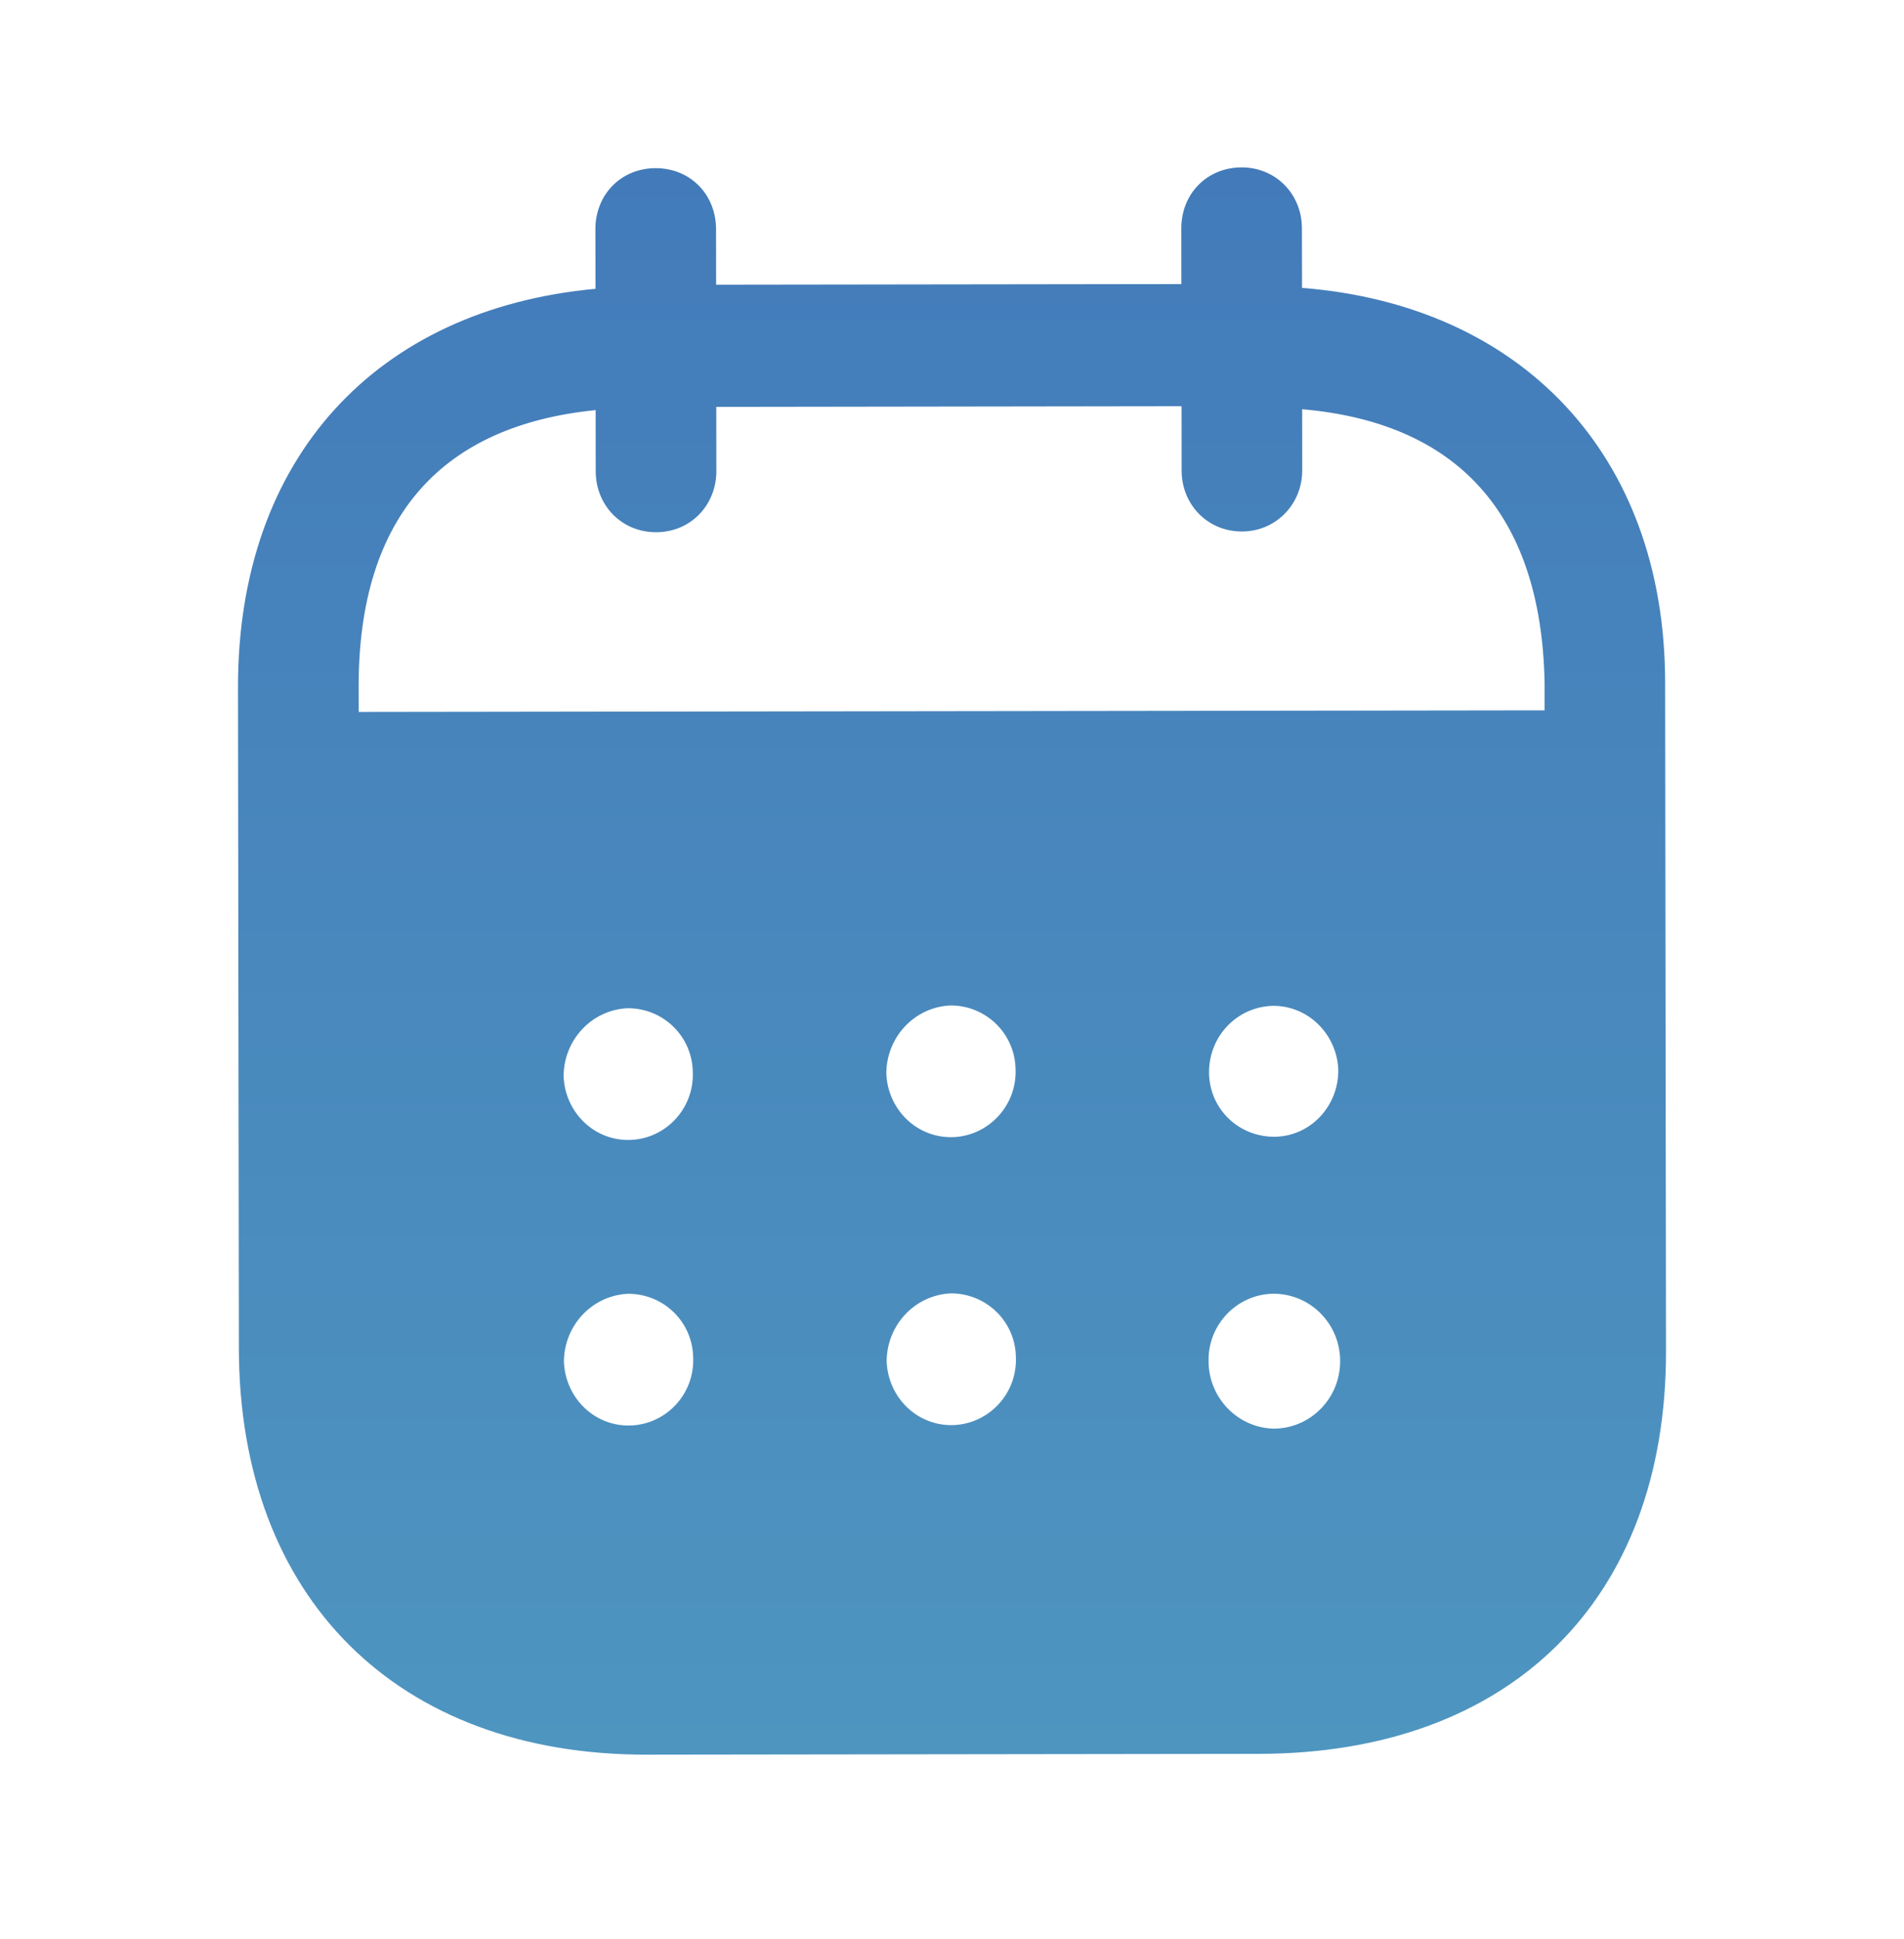 <svg width="55" height="56" viewBox="0 0 55 56" fill="none" xmlns="http://www.w3.org/2000/svg">
<path fill-rule="evenodd" clip-rule="evenodd" d="M37.608 6.595L37.611 8.313C43.923 8.808 48.093 13.109 48.1 19.706L48.125 39.015C48.134 46.207 43.616 50.632 36.373 50.644L18.681 50.667C11.484 50.676 6.909 46.145 6.9 38.932L6.875 19.85C6.866 13.21 10.889 8.92 17.202 8.34L17.199 6.622C17.197 5.615 17.944 4.856 18.939 4.856C19.935 4.854 20.682 5.61 20.684 6.618L20.686 8.221L34.126 8.203L34.124 6.599C34.122 5.592 34.868 4.836 35.864 4.833C36.837 4.831 37.606 5.587 37.608 6.595ZM10.362 20.558L44.618 20.512V19.71C44.521 14.786 42.05 12.202 37.615 11.817L37.617 13.581C37.617 14.566 36.85 15.347 35.877 15.347C34.882 15.349 34.133 14.57 34.133 13.586L34.131 11.73L20.691 11.749L20.693 13.602C20.693 14.589 19.948 15.368 18.953 15.368C17.957 15.37 17.208 14.593 17.208 13.606L17.206 11.842C12.794 12.285 10.353 14.877 10.36 19.846L10.362 20.558ZM34.925 30.968V30.994C34.947 32.047 35.807 32.847 36.85 32.824C37.868 32.798 38.681 31.926 38.658 30.872C38.611 29.864 37.794 29.042 36.778 29.044C35.737 29.067 34.922 29.915 34.925 30.968ZM36.794 41.253C35.753 41.23 34.913 40.362 34.911 39.308C34.889 38.255 35.724 37.382 36.764 37.357H36.787C37.85 37.357 38.712 38.225 38.712 39.301C38.715 40.378 37.855 41.251 36.794 41.253ZM25.603 31.005C25.648 32.059 26.51 32.881 27.551 32.835C28.569 32.787 29.381 31.917 29.336 30.863C29.311 29.832 28.474 29.031 27.456 29.033C26.415 29.079 25.601 29.951 25.603 31.005ZM27.56 41.15C26.519 41.196 25.659 40.373 25.612 39.32C25.612 38.266 26.424 37.395 27.465 37.347C28.483 37.345 29.323 38.147 29.345 39.175C29.393 40.231 28.578 41.102 27.56 41.15ZM16.281 31.085C16.326 32.139 17.188 32.963 18.229 32.915C19.247 32.87 20.059 31.997 20.012 30.943C19.989 29.912 19.152 29.111 18.132 29.113C17.091 29.159 16.279 30.032 16.281 31.085ZM18.238 41.161C17.197 41.209 16.337 40.385 16.29 39.331C16.288 38.277 17.102 37.405 18.143 37.359C19.161 37.357 20 38.158 20.023 39.189C20.071 40.243 19.258 41.115 18.238 41.161Z" fill="url(#paint0_linear_334_1465)"/>
<defs>
<linearGradient id="paint0_linear_334_1465" x1="27.5" y1="4.833" x2="27.5" y2="50.667" gradientUnits="userSpaceOnUse">
<stop stop-color="#437BBA"/>
<stop offset="1" stop-color="#4E95C0"/>
</linearGradient>
</defs>
</svg>
